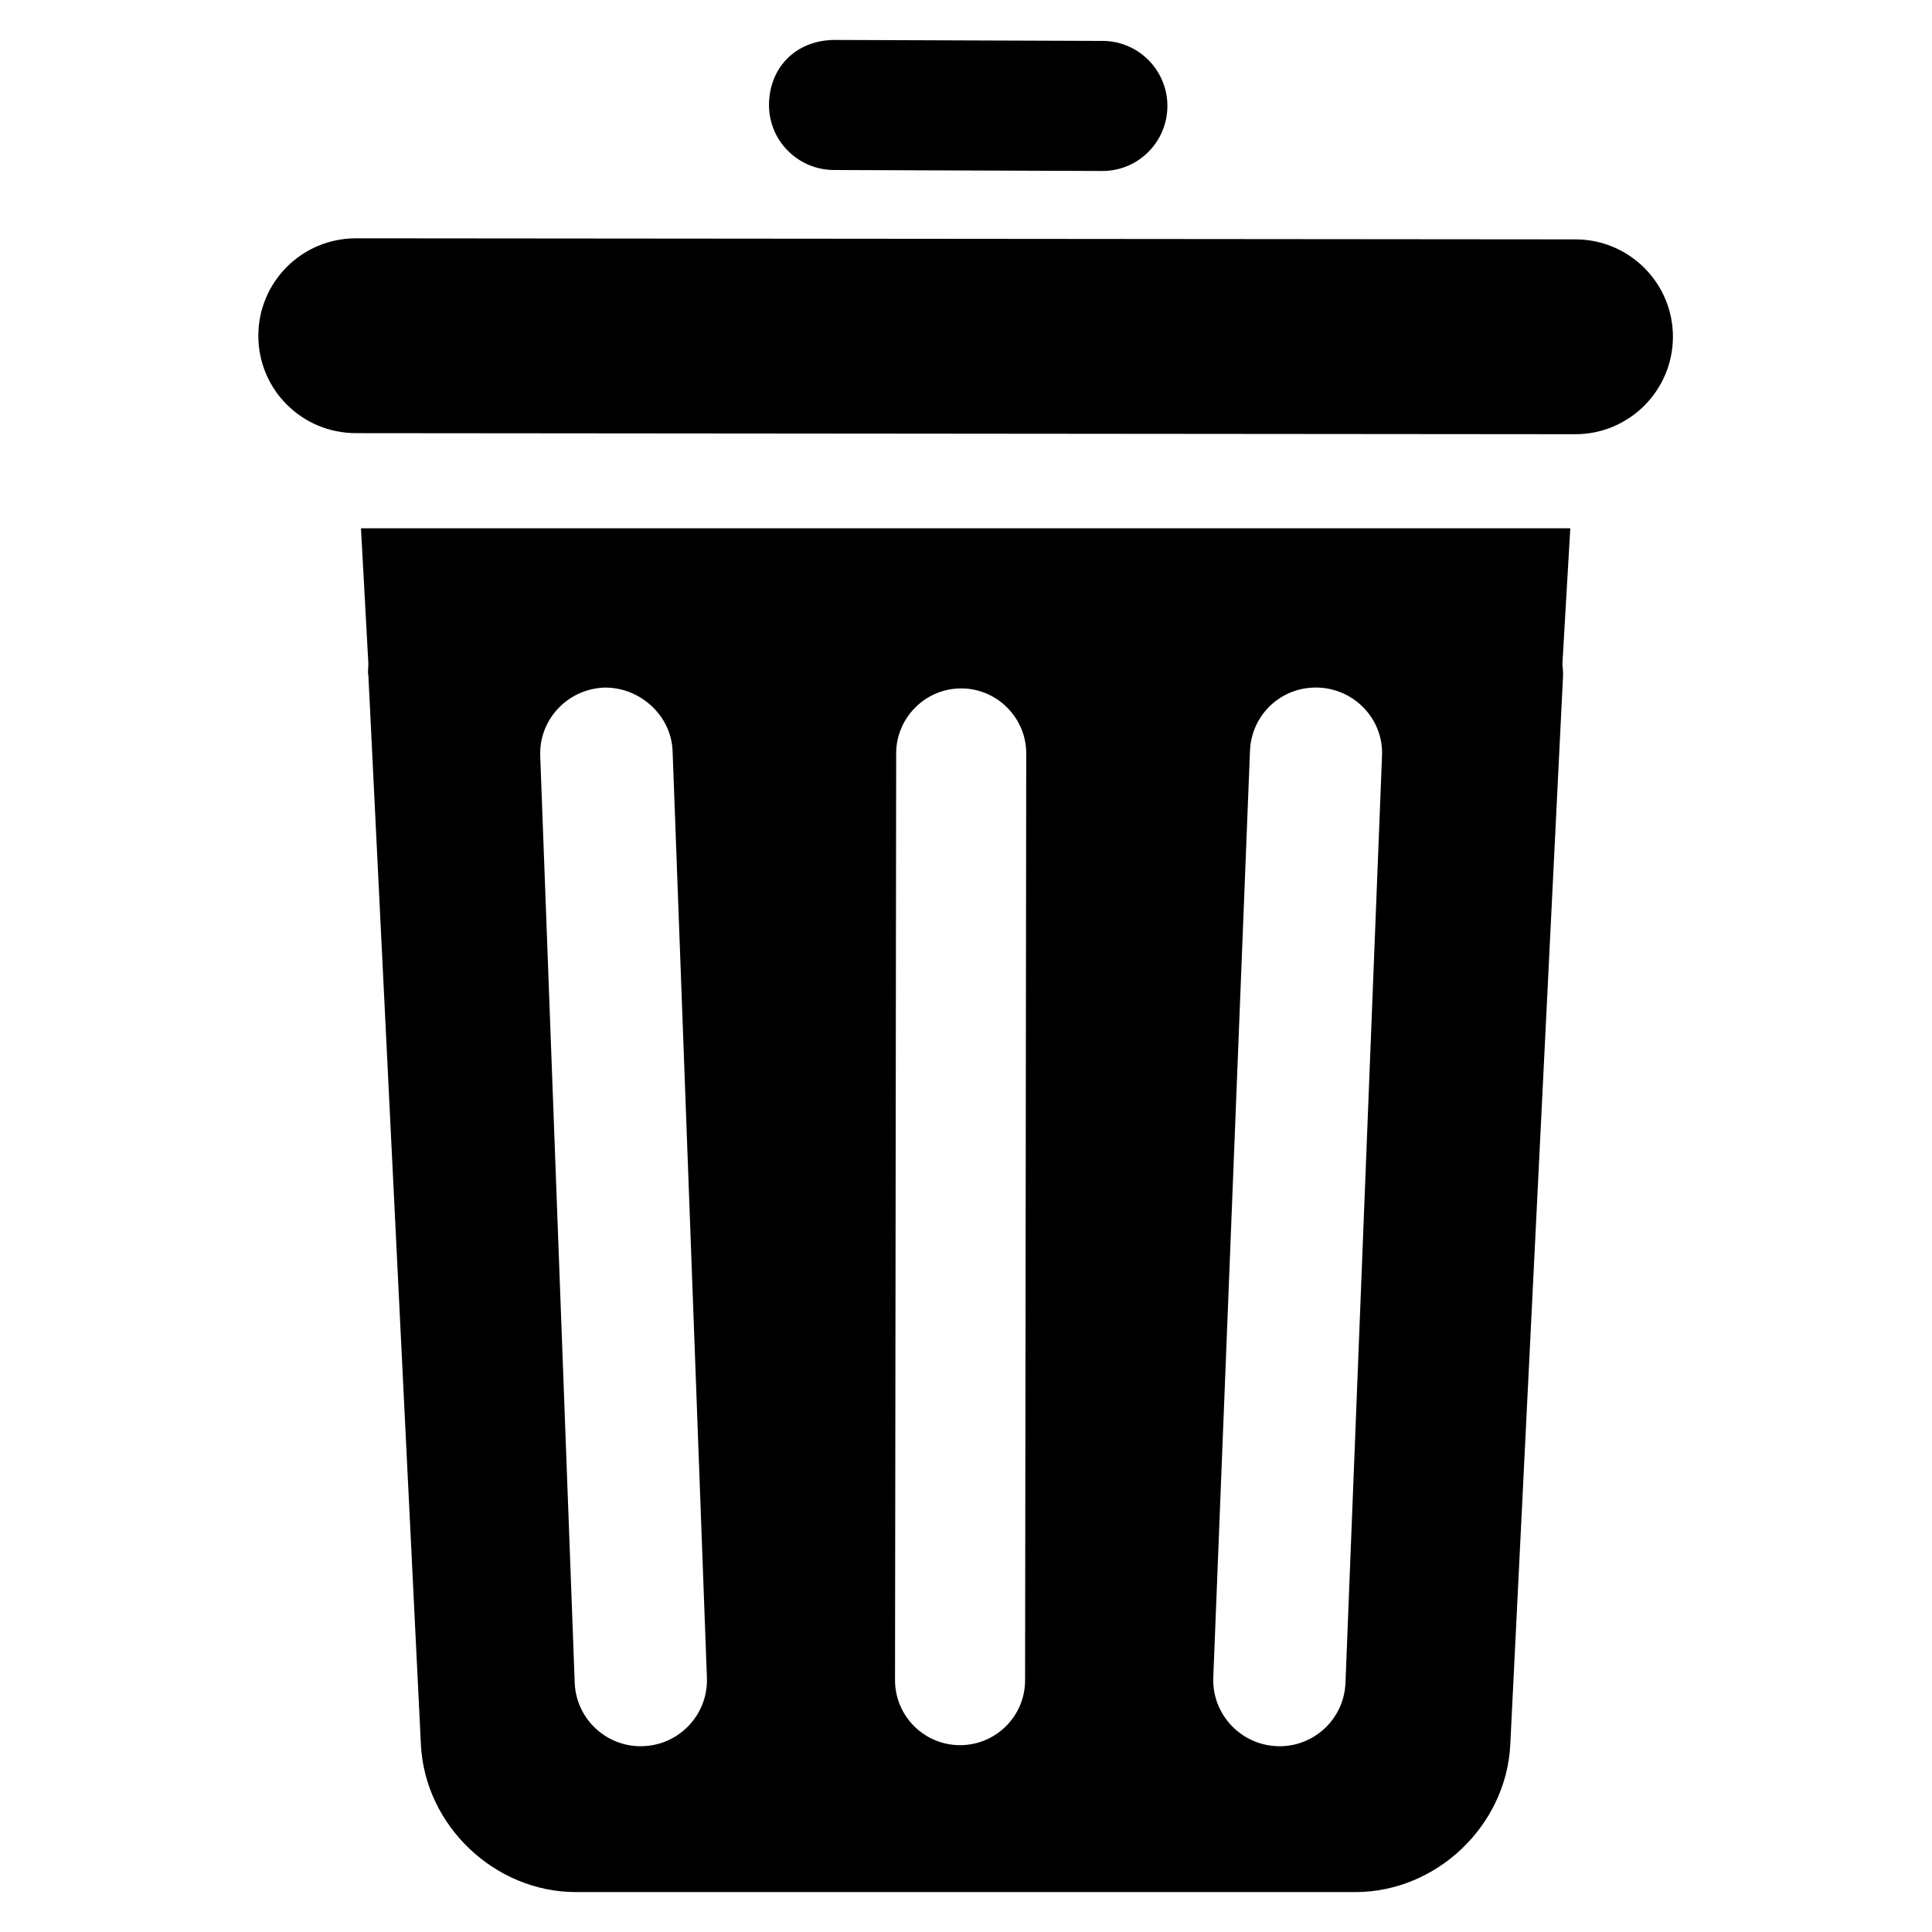 <?xml version="1.0" encoding="UTF-8" standalone="no"?>
<!-- Created with Inkscape (http://www.inkscape.org/) -->

<svg
   xmlns:dc="http://purl.org/dc/elements/1.1/"
   xmlns:cc="http://creativecommons.org/ns#"
   xmlns:rdf="http://www.w3.org/1999/02/22-rdf-syntax-ns#"
   xmlns:svg="http://www.w3.org/2000/svg"
   xmlns="http://www.w3.org/2000/svg"
   xmlns:sodipodi="http://sodipodi.sourceforge.net/DTD/sodipodi-0.dtd"
   xmlns:inkscape="http://www.inkscape.org/namespaces/inkscape"
   width="24"
   height="24"
   id="svg2"
   version="1.1"
   inkscape:version="0.47 r22583"
   sodipodi:docname="wp-delete.svg">
  <title
     id="title2818">WireframeSketcher SVG asset</title>
  <defs
     id="defs4">
    <inkscape:perspective
       sodipodi:type="inkscape:persp3d"
       inkscape:vp_x="0 : 526.2 : 1"
       inkscape:vp_y="0 : 1000 : 0"
       inkscape:vp_z="744.1 : 526.2 : 1"
       inkscape:persp3d-origin="372 : 350.8 : 1"
       id="perspective10" />
    <inkscape:perspective
       id="perspective3639"
       inkscape:persp3d-origin="0.5 : 0.3333 : 1"
       inkscape:vp_z="1 : 0.5 : 1"
       inkscape:vp_y="0 : 1000 : 0"
       inkscape:vp_x="0 : 0.5 : 1"
       sodipodi:type="inkscape:persp3d" />
  </defs>
  <sodipodi:namedview
     id="base"
     pagecolor="#ffffff"
     bordercolor="#666666"
     borderopacity="1.0"
     inkscape:pageopacity="0.0"
     inkscape:pageshadow="2"
     inkscape:zoom="22.4"
     inkscape:cx="-2.968"
     inkscape:cy="7.163"
     inkscape:document-units="px"
     inkscape:current-layer="svg2"
     showgrid="true"
     inkscape:window-width="1920"
     inkscape:window-height="1080"
     inkscape:window-x="0"
     inkscape:window-y="0"
     inkscape:window-maximized="0">
    <inkscape:grid
       type="xygrid"
       id="grid2816"
       empspacing="1"
       visible="true"
       enabled="true"
       snapvisiblegridlinesonly="true" />
  </sodipodi:namedview>
  <g
     id="g3675"
     transform="translate(10.31,-8.786)">
    <g
       transform="matrix(1.02,0,0,-1.02,9.26,14.18)"
       id="g146">
      <path
         id="path148"
         style="fill:#000000;fill-opacity:1;fill-rule:nonzero;stroke:none"
         d="M 0,0 -0.002,0 -14.85,0.013 C -15.51,0.013 -16.04,0.543 -16.04,1.199 -16.04,1.854 -15.51,2.386 -14.85,2.386 L 0,2.373 C 0.655,2.373 1.188,1.842 1.188,1.187 1.187,0.53 0.653,0 0,0" />
    </g>
    <g
       transform="matrix(1.02,0,0,-1.02,3.385,10.91)"
       id="g150">
      <path
         id="path152"
         style="fill:#000000;fill-opacity:1;fill-rule:nonzero;stroke:none"
         d="M 0,0 -0.004,0 -3.271,0.012 C -3.709,0.014 -4.063,0.369 -4.061,0.807 -4.059,1.244 -3.75,1.591 -3.266,1.596 L 0.002,1.584 C 0.438,1.583 0.793,1.227 0.791,0.789 0.789,0.354 0.437,0 0,0" />
    </g>
    <g
       transform="matrix(1.02,0,0,-1.02,6.404,29.69)"
       id="g154">
      <path
         id="path156"
         style="fill:#000000;fill-opacity:1;fill-rule:nonzero;stroke:none"
         d="M 0,0 C -0.016,-0.433 -0.372,-0.773 -0.803,-0.773 -0.815,-0.773 -0.823,-0.772 -0.836,-0.772 -1.28,-0.754 -1.627,-0.379 -1.61,0.063 L -1.163,11.35 C -1.147,11.79 -0.778,12.14 -0.325,12.12 0.117,12.1 0.464,11.73 0.445,11.29 L 0,0 z M -3.902,0.031 C -3.902,-0.406 -4.257,-0.76 -4.695,-0.76 -5.133,-0.759 -5.486,-0.404 -5.486,0.033 L -5.472,11.32 C -5.472,11.75 -5.119,12.11 -4.681,12.11 L -4.679,12.11 C -4.242,12.11 -3.888,11.75 -3.888,11.32 L -3.902,0.031 z M -8.553,-0.772 C -8.562,-0.772 -8.572,-0.773 -8.582,-0.773 -9.014,-0.773 -9.371,-0.433 -9.387,0.002 L -9.807,11.29 C -9.822,11.73 -9.477,12.1 -9.031,12.12 -8.603,12.13 -8.213,11.79 -8.195,11.35 L -7.777,0.062 C -7.76,-0.381 -8.107,-0.756 -8.553,-0.772 M 2.738,14.06 -11.99,14.06 -11.9,12.41 C -11.9,12.36 -11.91,12.32 -11.9,12.27 L -11.26,-0.756 C -11.21,-1.741 -10.36,-2.549 -9.373,-2.549 L 0.121,-2.549 C 1.109,-2.549 1.957,-1.741 2.007,-0.756 L 2.65,12.27 C 2.652,12.32 2.644,12.36 2.642,12.41 L 2.738,14.06 z" />
    </g>
  </g>
</svg>
